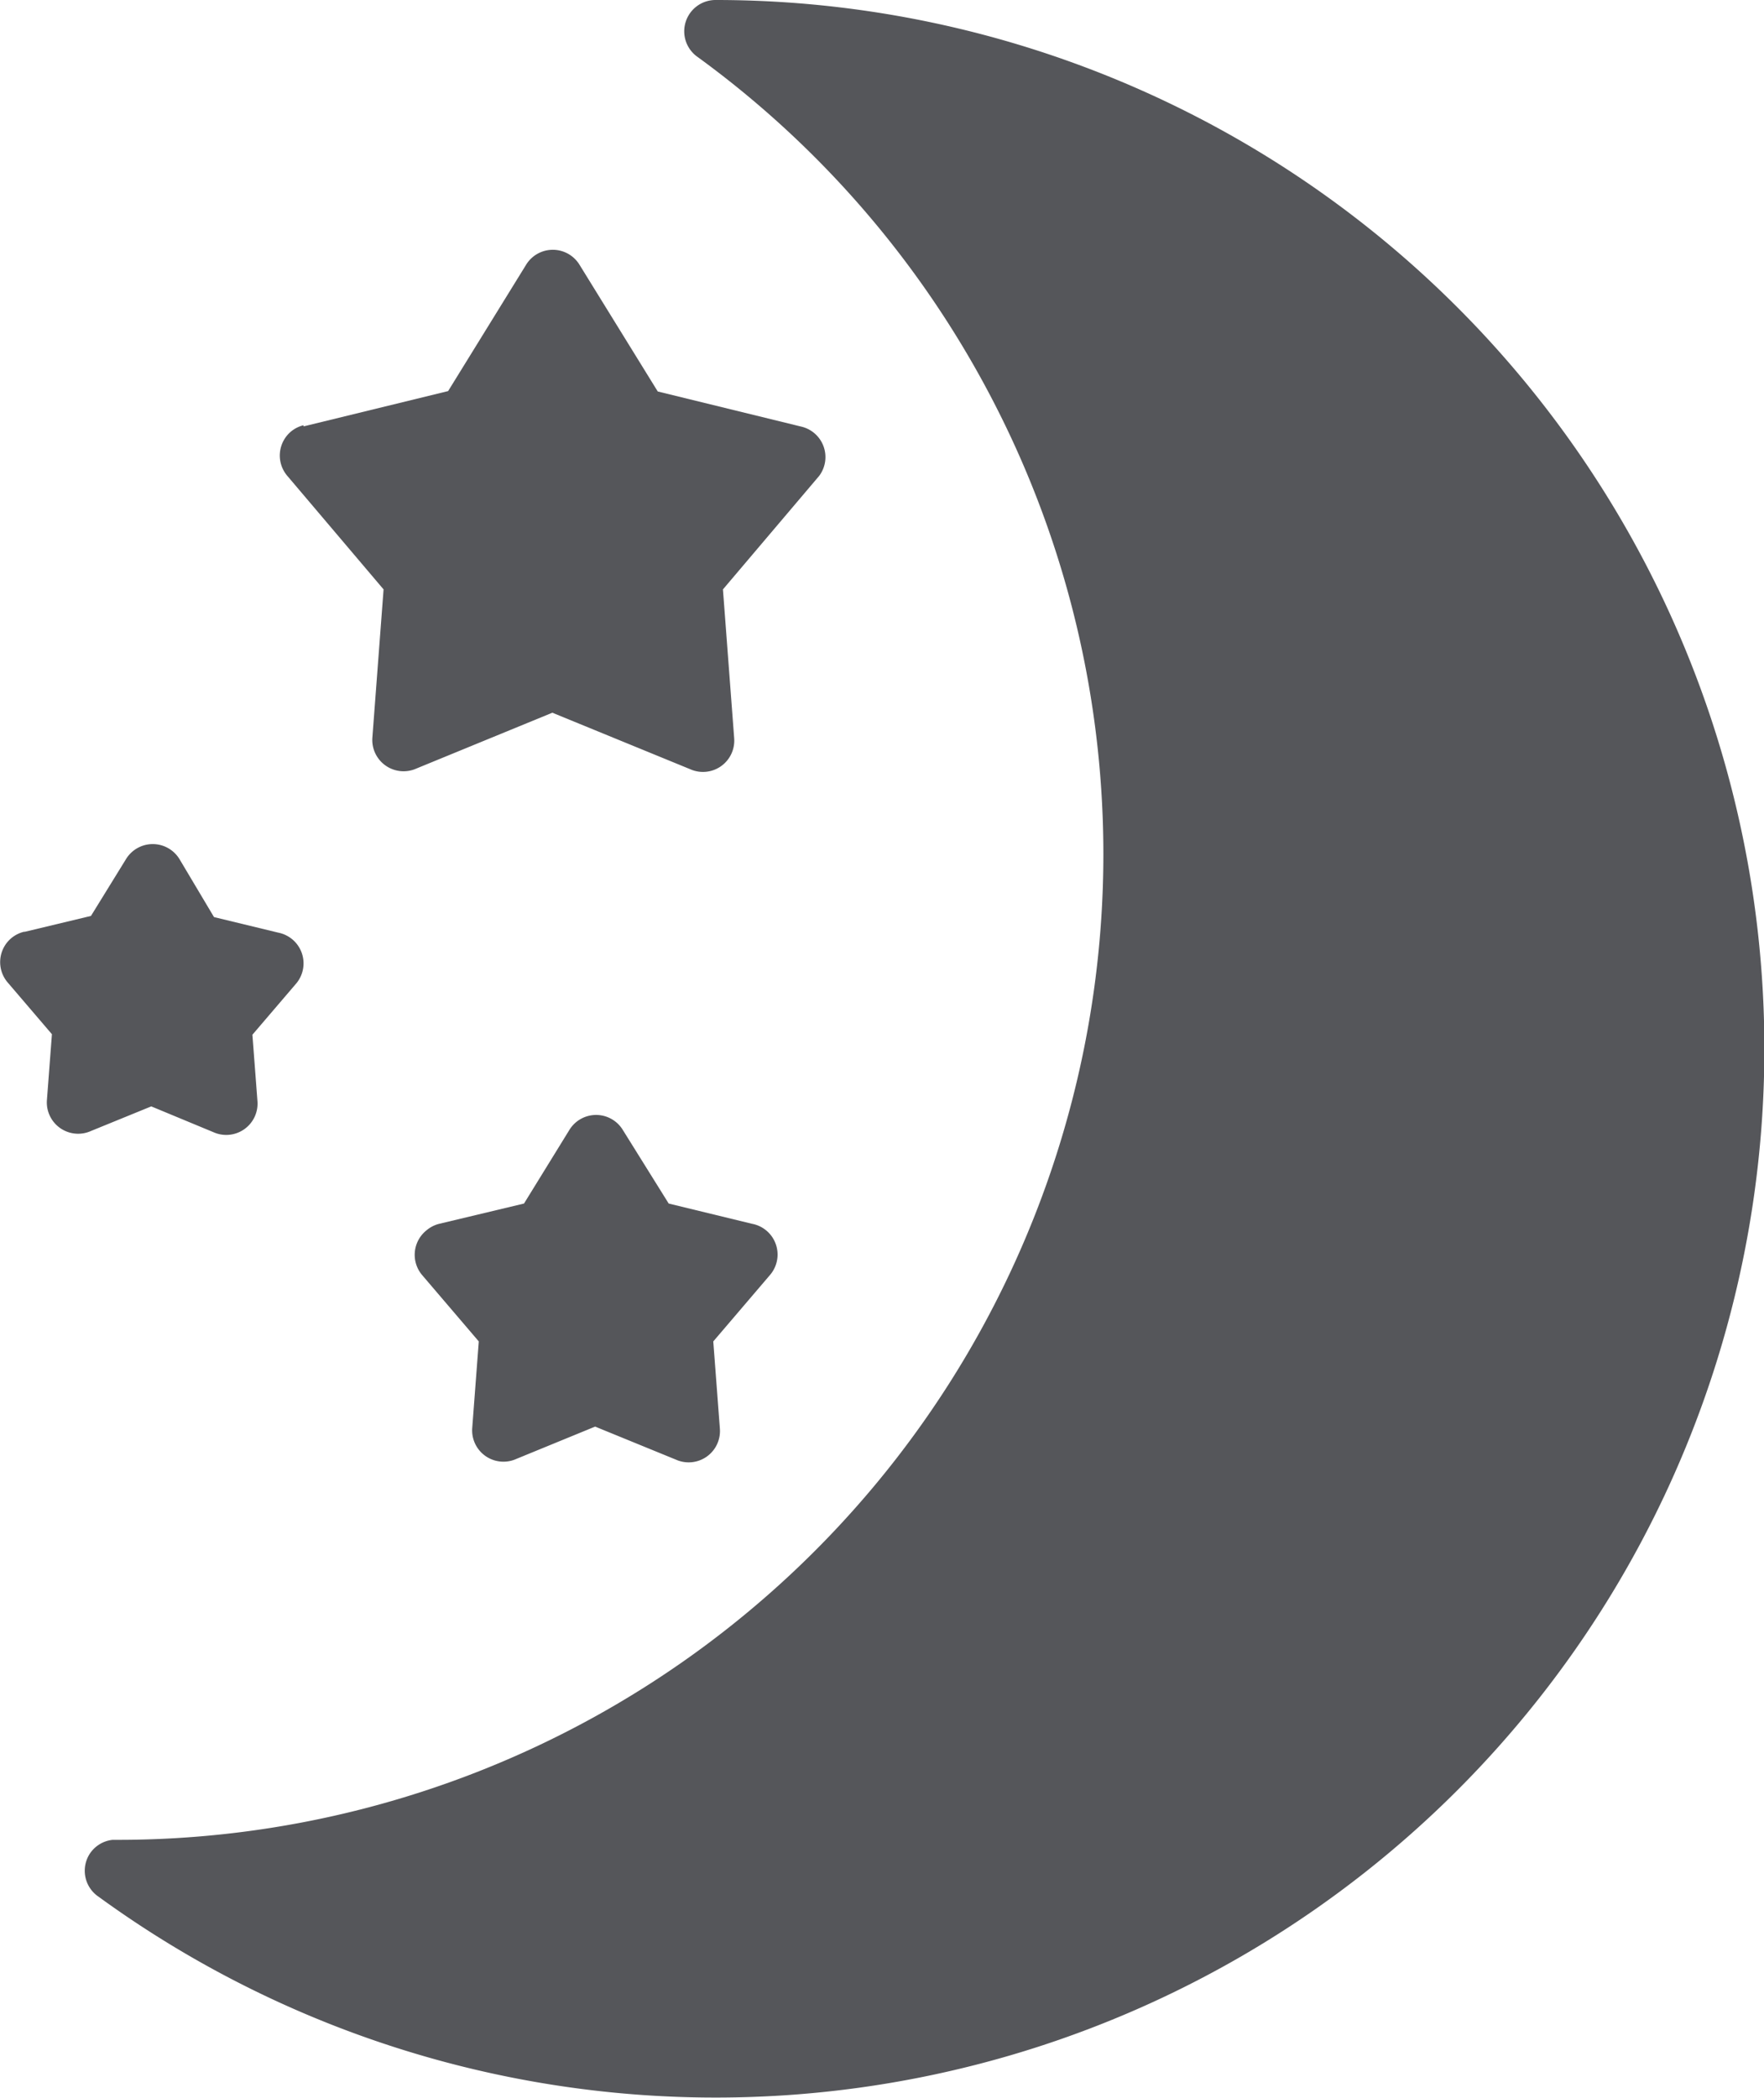 <svg id="moon" xmlns="http://www.w3.org/2000/svg" width="13.691" height="16.279" viewBox="0 0 13.691 16.279">
  <g id="Group_896" data-name="Group 896" transform="translate(0.657 0)">
    <g id="Group_895" data-name="Group 895">
      <path id="Path_1181" data-name="Path 1181" d="M30.315,14.384a.243.243,0,0,1,.175-.106h.032A7.65,7.65,0,0,0,35.034.444.243.243,0,0,1,35.17,0l0,0a8.139,8.139,0,1,1-4.787,14.72A.243.243,0,0,1,30.315,14.384Z" transform="translate(-30.274 0)" fill="#55565a"/>
    </g>
  </g>
  <g id="Group_898" data-name="Group 898" transform="translate(3.225 8.647)">
    <g id="Group_897" data-name="Group 897">
      <path id="Path_1182" data-name="Path 1182" d="M209.447,203.2a.243.243,0,0,1,.1-.051l0,0,.657-.157.352-.571a.243.243,0,0,1,.415,0l.356.571.646.157a.243.243,0,0,1,.138.4l-.438.513.051.674a.243.243,0,0,1-.342.243l-.626-.256-.612.251a.243.243,0,0,1-.342-.238l.051-.674-.438-.513A.243.243,0,0,1,209.447,203.2Z" transform="translate(-209.362 -202.299)" fill="#55565a"/>
    </g>
  </g>
  <g id="Group_900" data-name="Group 900" transform="translate(2.17 1.938)">
    <g id="Group_899" data-name="Group 899">
      <path id="Path_1183" data-name="Path 1183" d="M200.839,46.752a.243.243,0,0,1,.1-.051l0,.009,1.122-.274.605-.98a.243.243,0,0,1,.415,0l.607.983,1.111.272a.243.243,0,0,1,.142.383l-.747.881.087,1.152a.243.243,0,0,1-.342.243l-1.069-.438-1.055.433a.243.243,0,0,1-.342-.238l.087-1.152-.747-.881A.243.243,0,0,1,200.839,46.752Z" transform="translate(-200.753 -45.339)" fill="#55565a"/>
    </g>
  </g>
  <g id="Group_902" data-name="Group 902" transform="translate(0 6.546)">
    <g id="Group_901" data-name="Group 901">
      <path id="Path_1184" data-name="Path 1184" d="M295.619,153.875a.243.243,0,0,1,.1-.051l.007,0,.513-.123.272-.441a.243.243,0,0,1,.415,0l.268.45.5.121a.243.243,0,0,1,.14.392l-.342.4.039.513a.243.243,0,0,1-.342.243l-.482-.2-.468.191a.243.243,0,0,1-.342-.238l.039-.513-.342-.4A.243.243,0,0,1,295.619,153.875Z" transform="translate(-295.533 -153.139)" fill="#55565a"/>
    </g>
  </g>
</svg>
